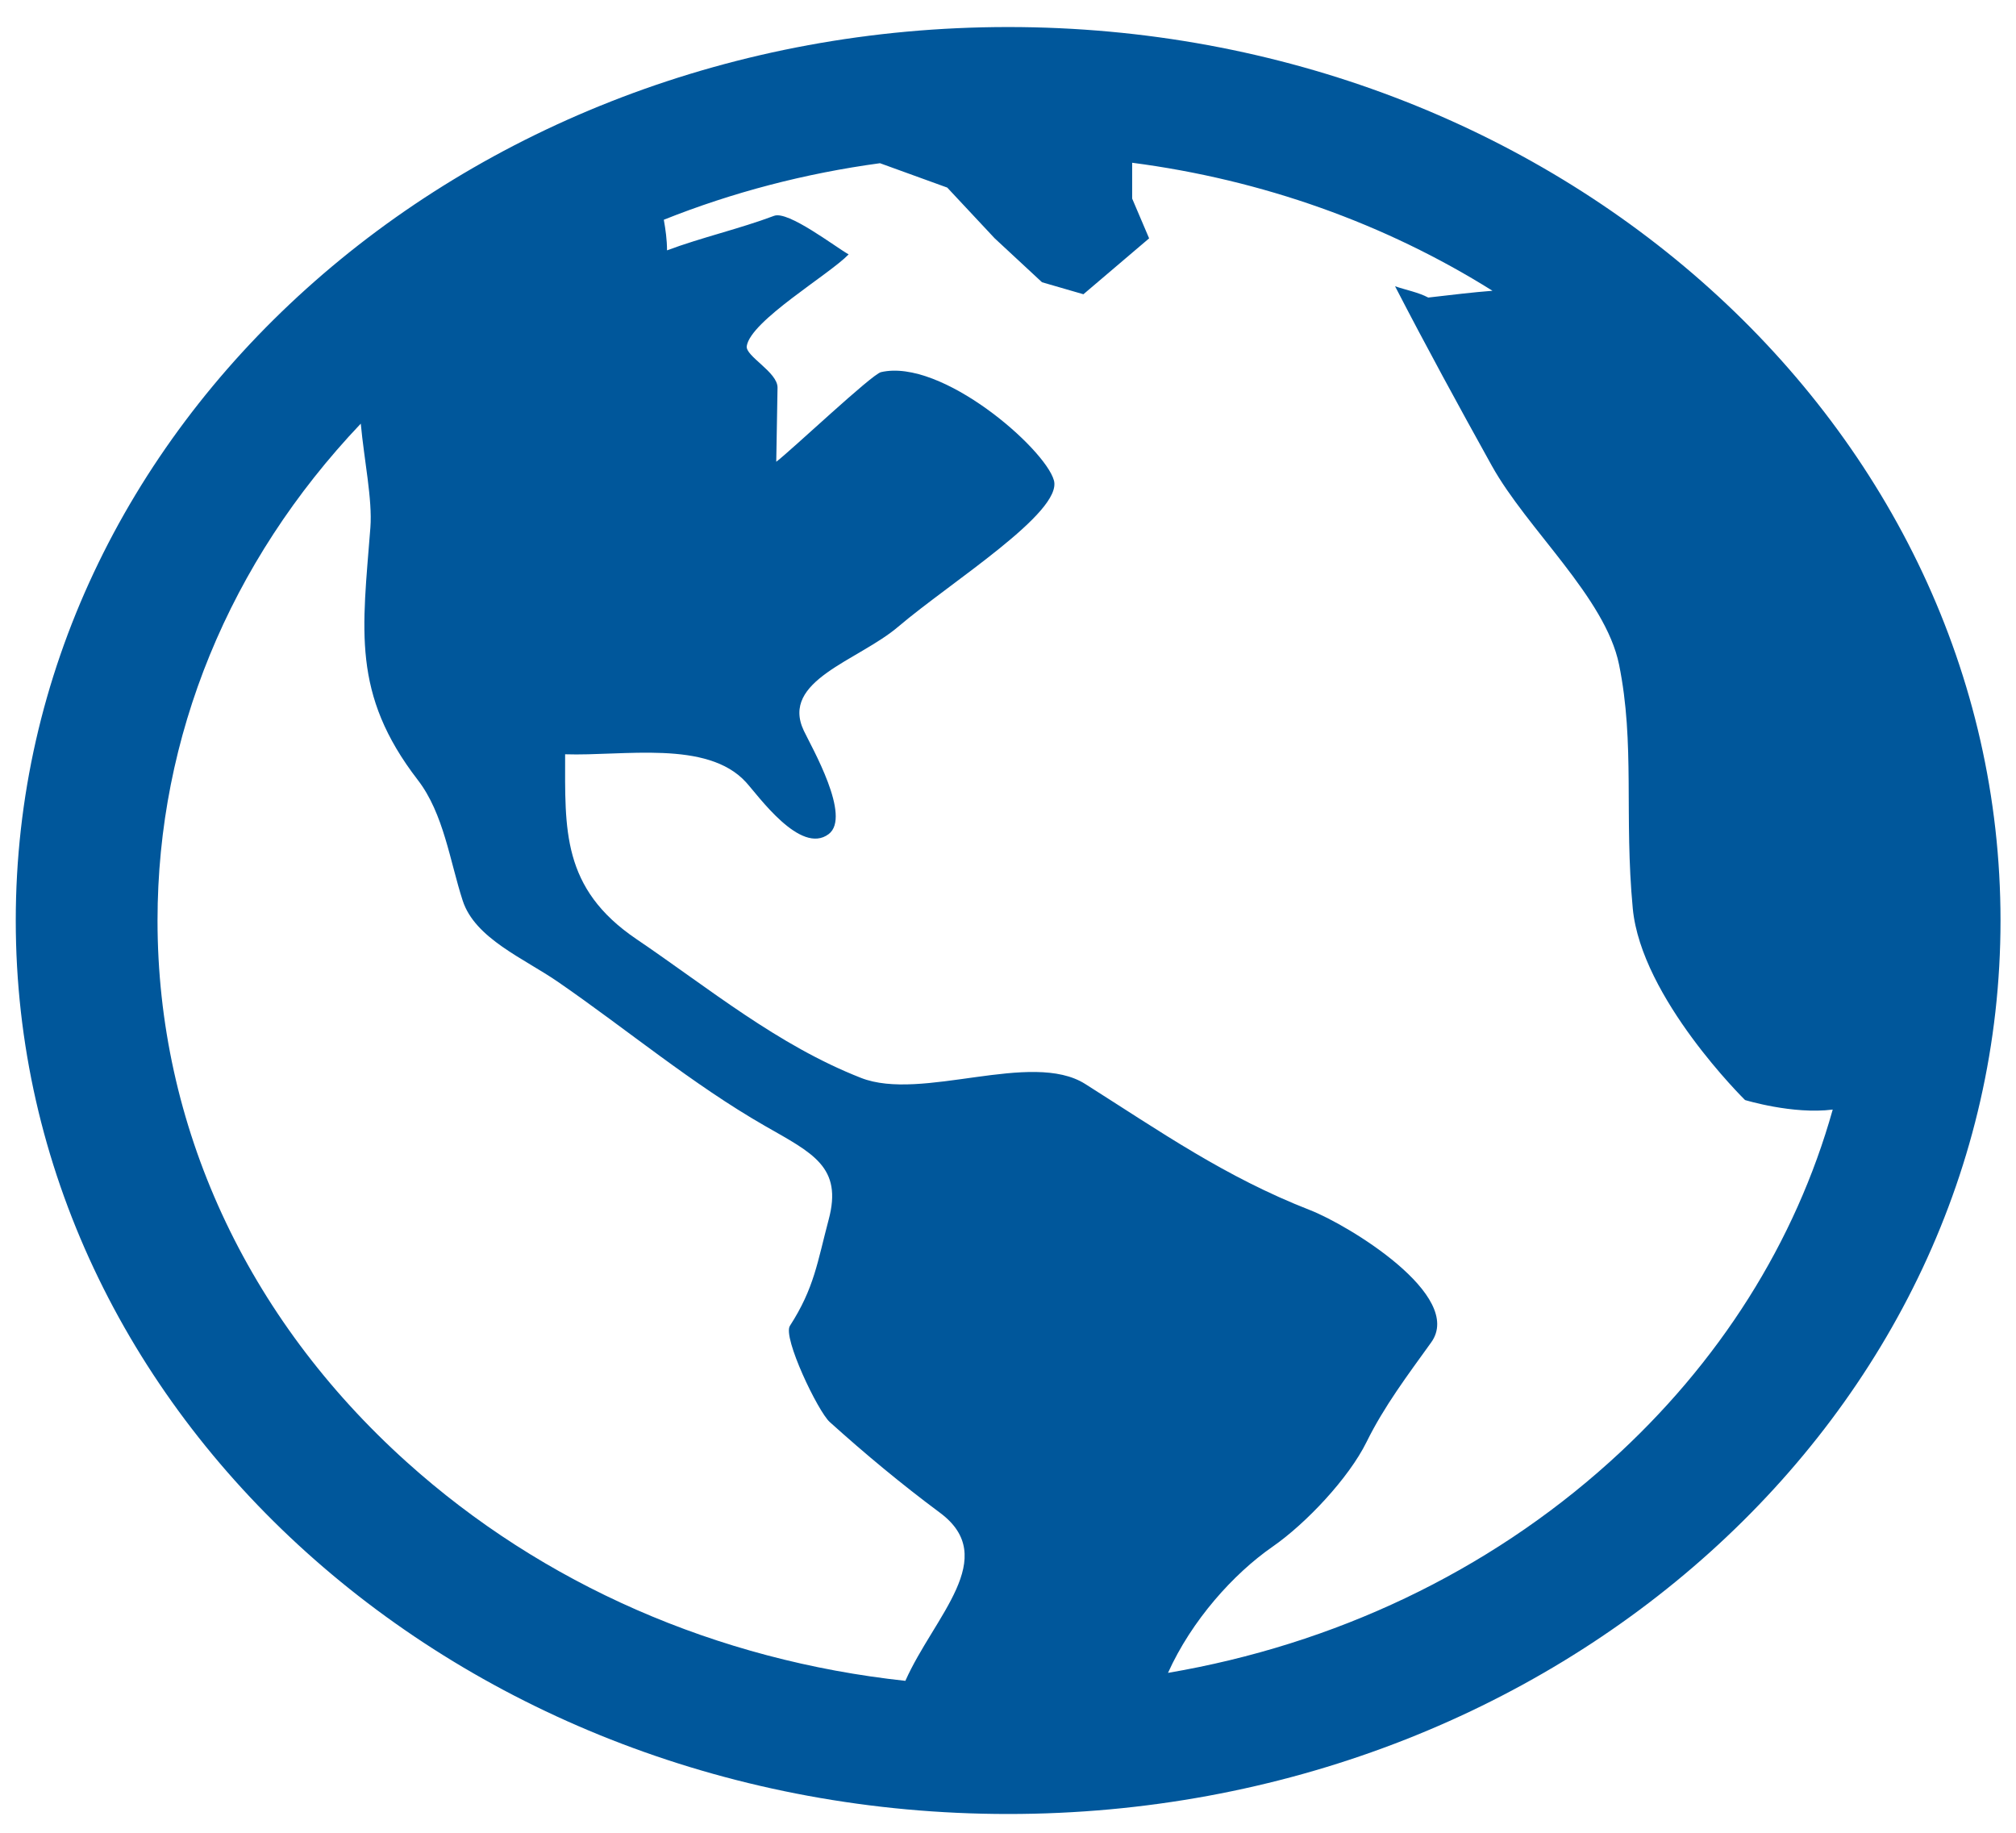 <svg width="22" height="20" viewBox="0 0 22 20" fill="none" xmlns="http://www.w3.org/2000/svg">
<path fill-rule="evenodd" clip-rule="evenodd" d="M11.002 0.295C5.02 0.295 0.172 4.66 0.172 10.045C0.172 15.43 5.02 19.795 11.002 19.795C16.983 19.795 21.831 15.43 21.831 10.045C21.831 4.66 16.983 0.295 11.002 0.295ZM9.88 18.342C7.825 18.12 5.924 17.292 4.438 15.954C2.684 14.376 1.719 12.277 1.719 10.045C1.719 8.035 2.502 6.134 3.937 4.623C3.974 5.023 4.065 5.451 4.042 5.756C3.956 6.872 3.834 7.57 4.559 8.511C4.842 8.877 4.911 9.403 5.049 9.827C5.183 10.242 5.721 10.46 6.091 10.716C6.839 11.232 7.554 11.831 8.347 12.286C8.87 12.585 9.197 12.734 9.043 13.309C8.92 13.772 8.886 14.056 8.62 14.468C8.539 14.594 8.926 15.402 9.055 15.518C9.445 15.869 9.833 16.192 10.258 16.508C10.918 16.999 10.194 17.636 9.88 18.342ZM17.565 15.954C16.231 17.156 14.561 17.946 12.746 18.255C13.004 17.682 13.461 17.174 13.886 16.879C14.256 16.622 14.719 16.128 14.912 15.737C15.104 15.347 15.36 15.008 15.618 14.649C15.986 14.138 14.711 13.367 14.298 13.206C13.369 12.843 12.669 12.352 11.843 11.829C11.254 11.456 10.059 12.024 9.395 11.762C8.485 11.405 7.735 10.783 6.944 10.247C6.127 9.693 6.167 9.048 6.167 8.231C6.806 8.252 7.716 8.072 8.14 8.535C8.274 8.681 8.735 9.334 9.043 9.102C9.295 8.912 8.857 8.153 8.772 7.974C8.511 7.425 9.366 7.211 9.803 6.838C10.374 6.352 11.598 5.591 11.501 5.242C11.404 4.894 10.276 3.907 9.614 4.061C9.514 4.084 8.64 4.91 8.471 5.039C8.476 4.77 8.48 4.501 8.485 4.231C8.488 4.061 8.133 3.887 8.149 3.777C8.191 3.5 9.048 2.997 9.261 2.776C9.112 2.692 8.602 2.298 8.448 2.355C8.074 2.496 7.652 2.592 7.279 2.732C7.279 2.616 7.263 2.506 7.244 2.398C7.993 2.099 8.785 1.892 9.603 1.781L10.337 2.047L10.854 2.6L11.371 3.08L11.823 3.211L12.54 2.601L12.355 2.167V1.776C13.774 1.961 15.114 2.438 16.287 3.173C16.077 3.189 15.847 3.217 15.586 3.247C15.479 3.19 15.341 3.164 15.224 3.124C15.564 3.782 15.918 4.431 16.279 5.081C16.664 5.775 17.518 6.519 17.668 7.251C17.844 8.115 17.722 8.899 17.818 9.914C17.911 10.892 19.043 12.004 19.043 12.004C19.043 12.004 19.566 12.164 20 12.108C19.595 13.551 18.765 14.874 17.565 15.954Z" fill="#00579B"/>
</svg>
